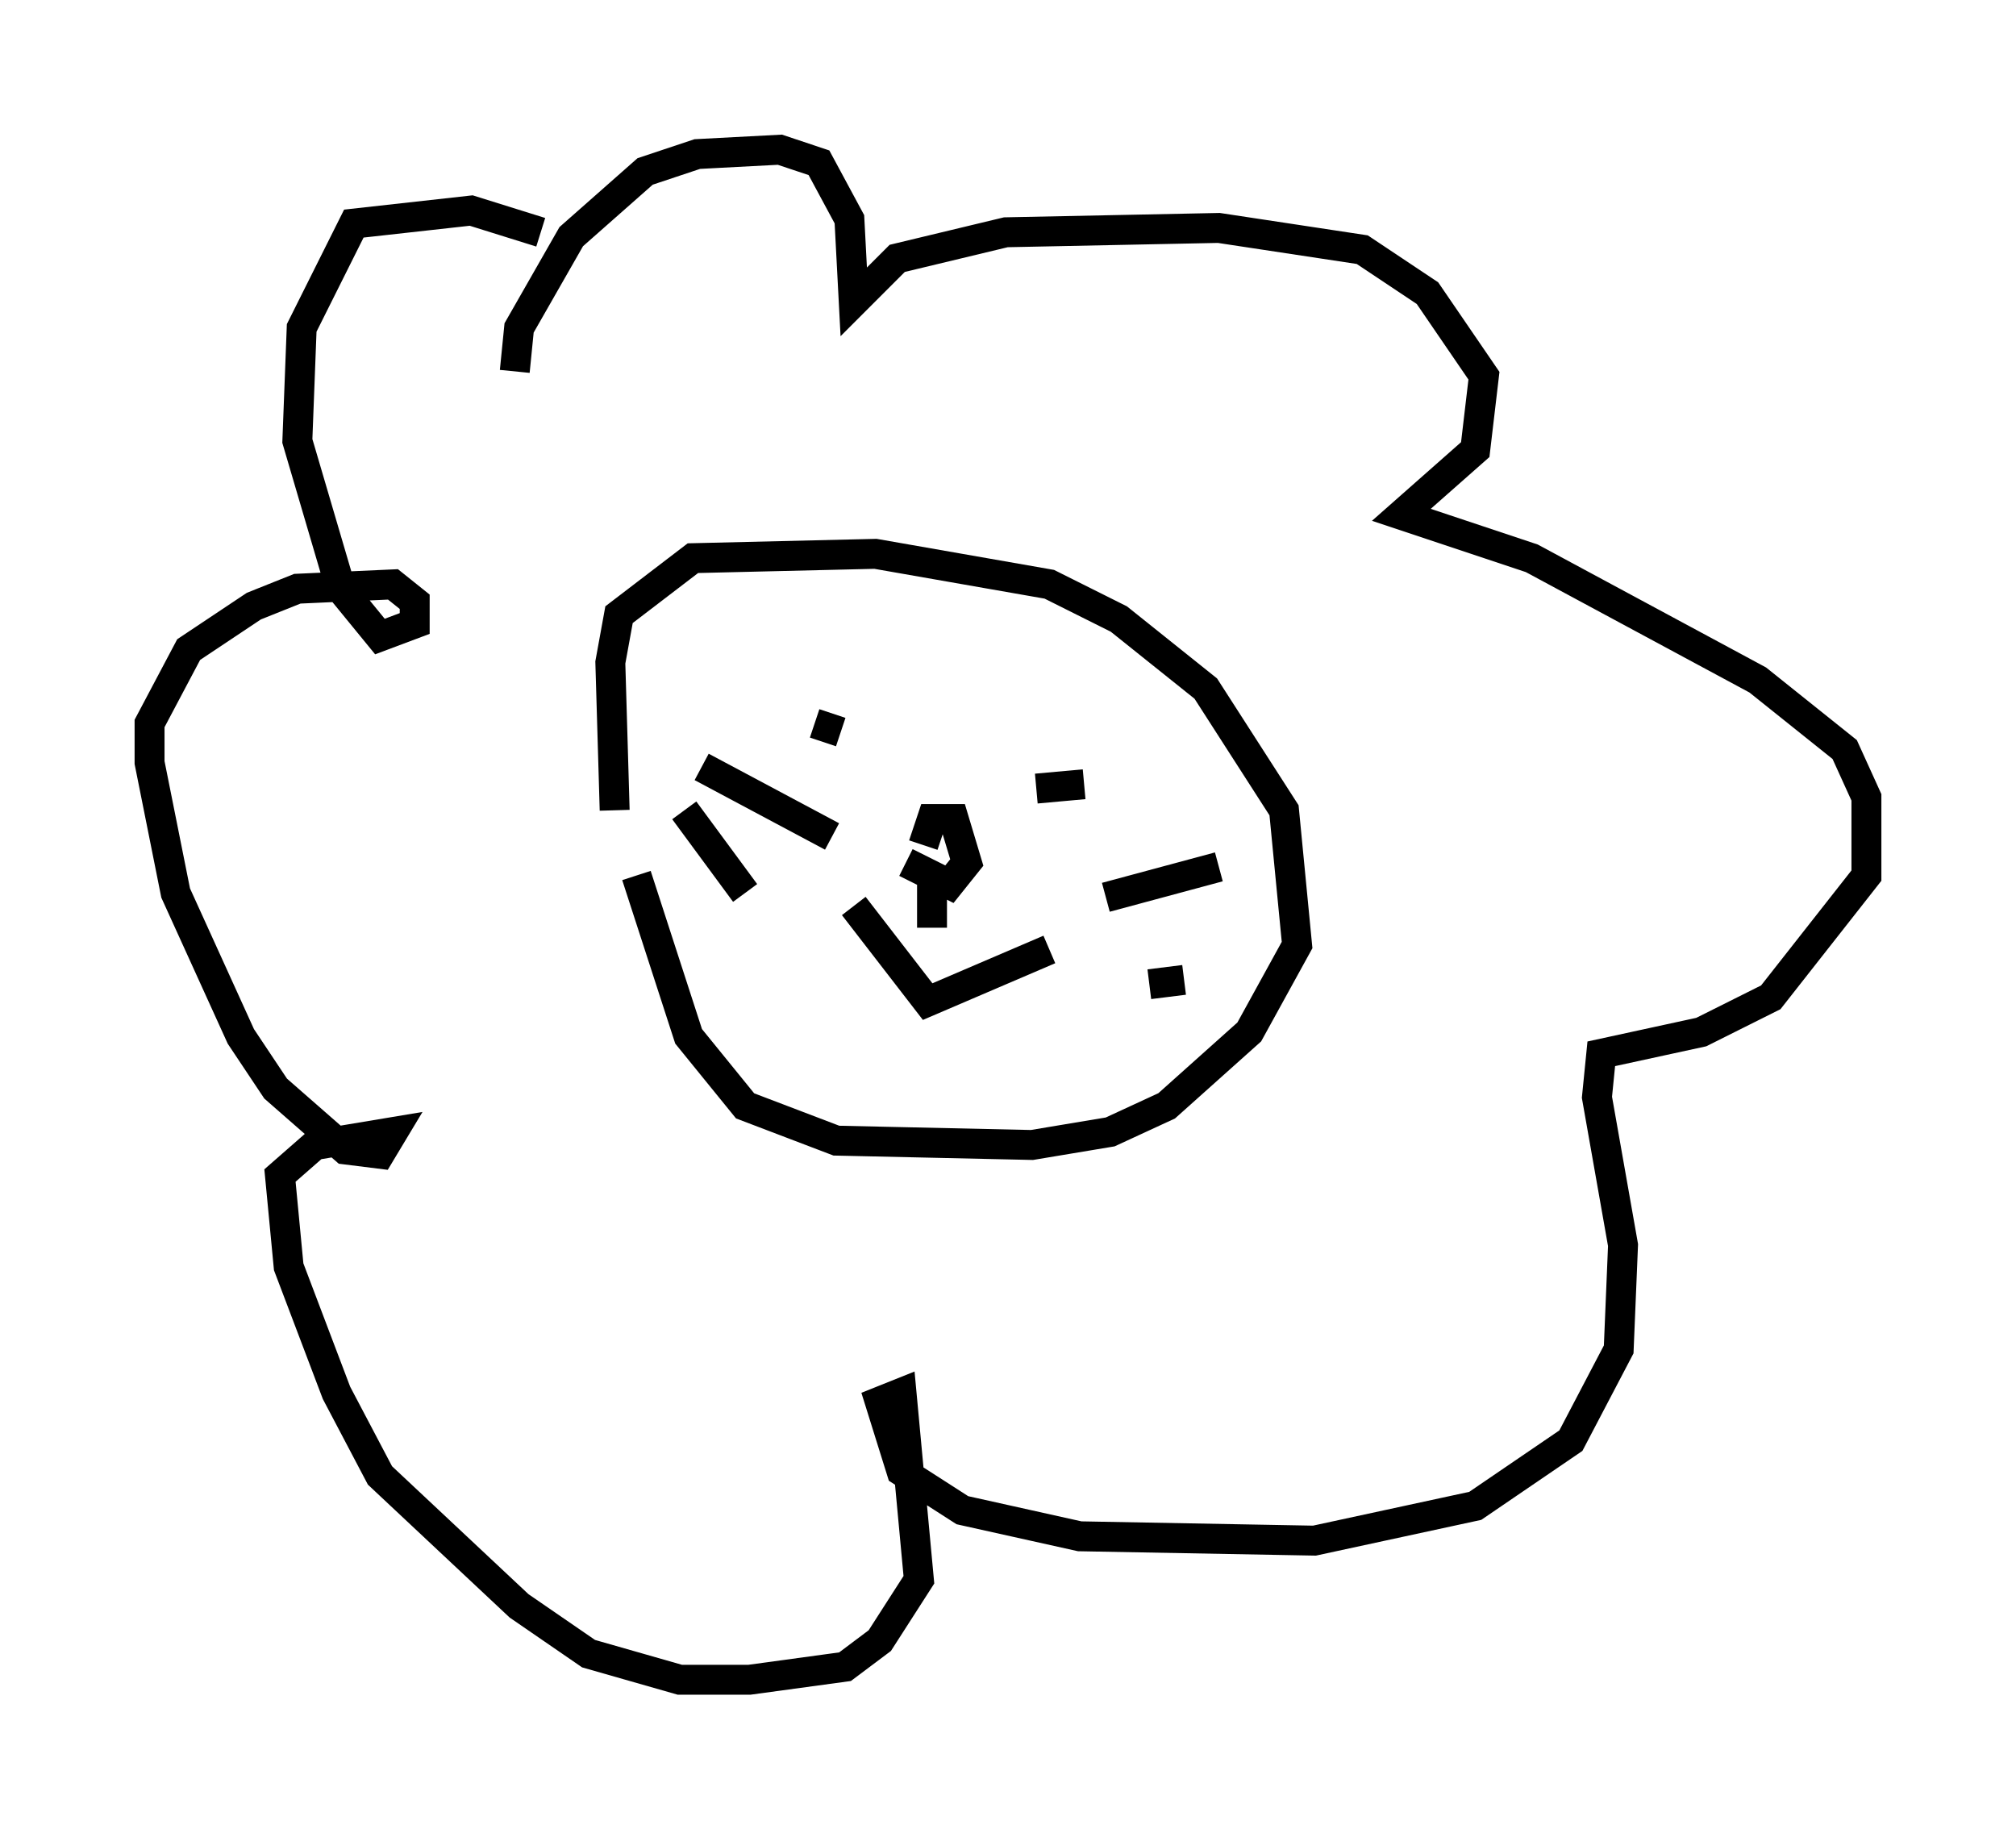 <?xml version="1.0" encoding="utf-8" ?>
<svg baseProfile="full" height="61.128" version="1.1" width="67.374" xmlns="http://www.w3.org/2000/svg" xmlns:ev="http://www.w3.org/2001/xml-events" xmlns:xlink="http://www.w3.org/1999/xlink"><defs /><rect fill="white" height="61.128" width="67.374" x="0" y="0" /><path d="M22.14, 33.469 m-1.598, -6.391 l-0.145, -4.939 0.291, -1.598 l2.469, -1.888 6.101, -0.145 l5.81, 1.017 2.324, 1.162 l2.905, 2.324 2.615, 4.067 l0.436, 4.503 -1.598, 2.905 l-2.76, 2.469 -1.888, 0.872 l-2.615, 0.436 -6.536, -0.145 l-3.05, -1.162 -1.888, -2.324 l-1.743, -5.374 m5.955, -5.084 l0.872, 0.291 m6.536, 1.888 l1.598, -0.145 m-5.955, 2.615 l1.453, 0.726 0.581, -0.726 l-0.436, -1.453 -0.726, 0.0 l-0.291, 0.872 m0.291, 0.726 l0.0, 2.034 m-2.615, -0.726 l2.469, 3.196 4.067, -1.743 m1.888, -1.743 l3.777, -1.017 m-2.324, 3.922 l1.162, -0.145 m-11.765, -4.793 l-4.358, -2.324 m1.453, 4.212 l-2.034, -2.76 m-5.665, -14.67 l0.145, -1.453 1.743, -3.05 l2.469, -2.179 1.743, -0.581 l2.76, -0.145 1.307, 0.436 l1.017, 1.888 0.145, 2.76 l1.453, -1.453 3.631, -0.872 l7.117, -0.145 4.793, 0.726 l2.179, 1.453 1.888, 2.76 l-0.291, 2.469 -2.469, 2.179 l4.358, 1.453 7.553, 4.067 l2.905, 2.324 0.726, 1.598 l0.0, 2.615 -3.196, 4.067 l-2.324, 1.162 -3.341, 0.726 l-0.145, 1.453 0.872, 4.939 l-0.145, 3.486 -1.598, 3.05 l-3.196, 2.179 -5.374, 1.162 l-7.844, -0.145 -3.922, -0.872 l-2.034, -1.307 -0.726, -2.324 l0.726, -0.291 0.581, 6.246 l-1.307, 2.034 -1.162, 0.872 l-3.196, 0.436 -2.324, 0.0 l-3.05, -0.872 -2.324, -1.598 l-4.648, -4.358 -1.453, -2.76 l-1.598, -4.212 -0.291, -3.05 l1.162, -1.017 2.615, -0.436 l-0.436, 0.726 -1.162, -0.145 l-2.324, -2.034 -1.162, -1.743 l-2.179, -4.793 -0.872, -4.358 l0.0, -1.307 1.307, -2.469 l2.179, -1.453 1.453, -0.581 l3.196, -0.145 0.726, 0.581 l0.0, 0.726 -1.162, 0.436 l-1.307, -1.598 -1.453, -4.939 l0.145, -3.777 1.743, -3.486 l3.922, -0.436 2.324, 0.726 " fill="none" stroke="black" stroke-width="1" /></svg>